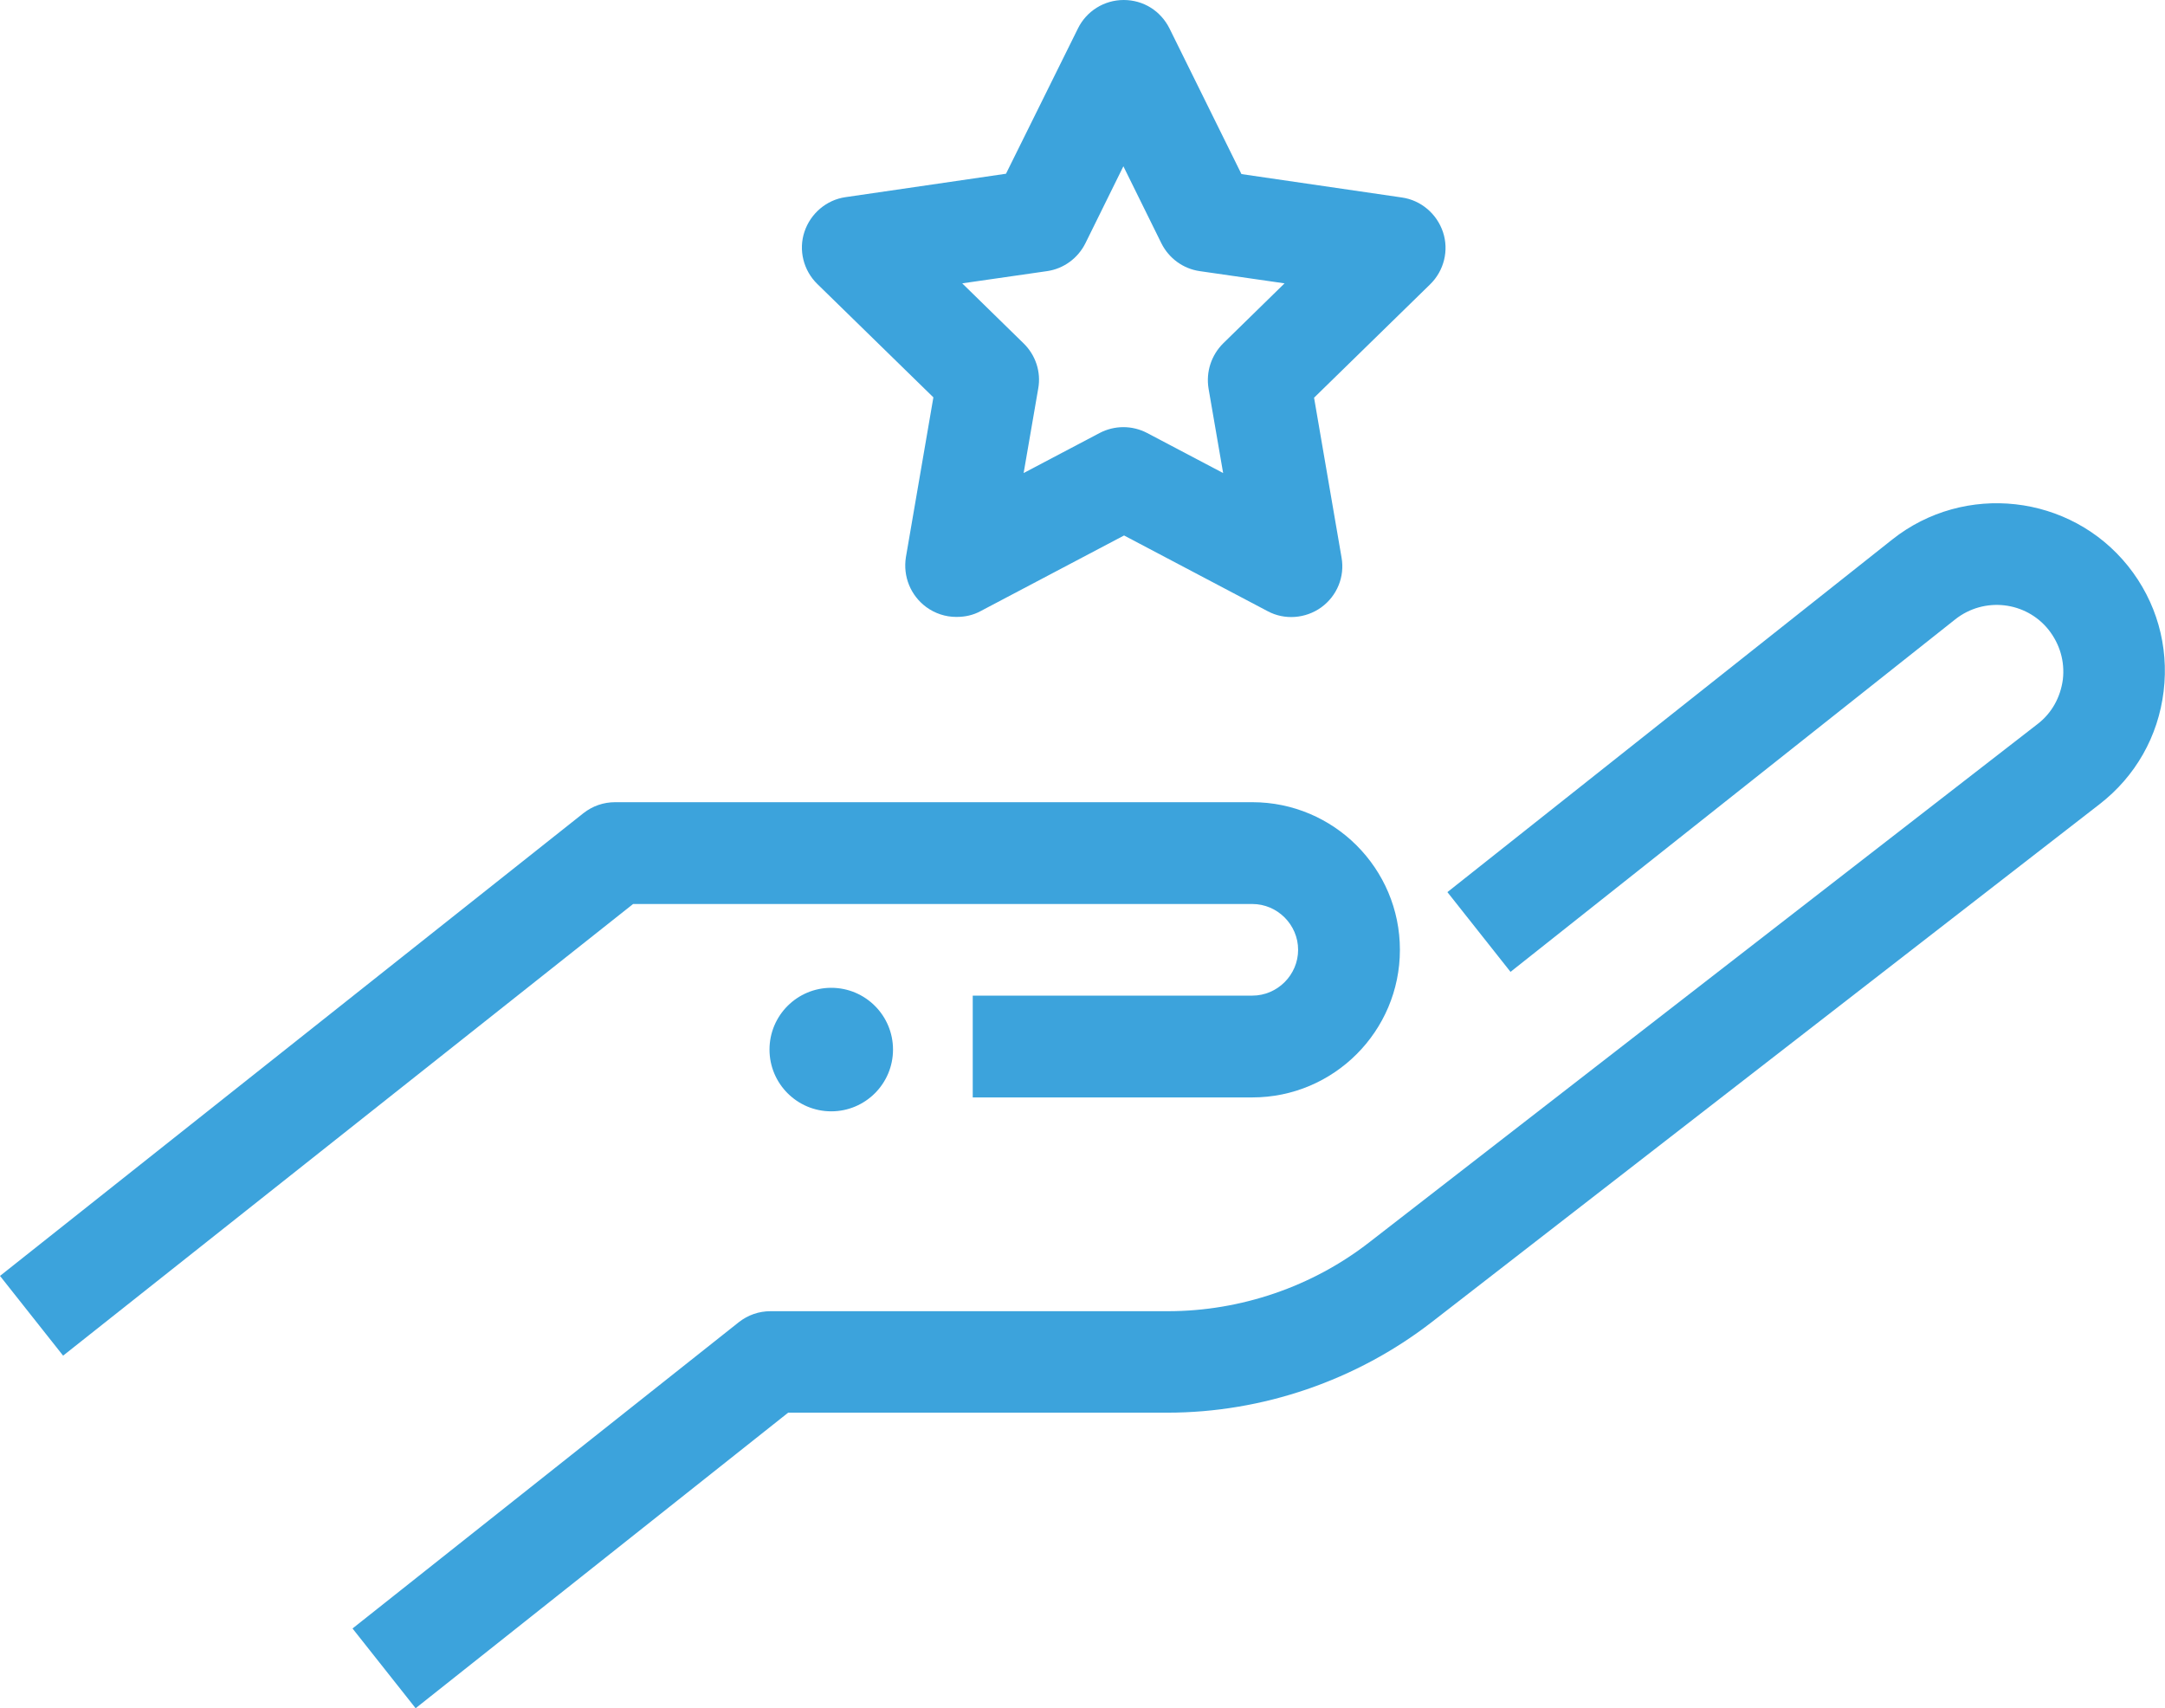 <?xml version="1.0" encoding="utf-8"?>
<!-- Generator: Adobe Illustrator 27.6.1, SVG Export Plug-In . SVG Version: 6.00 Build 0)  -->
<svg version="1.1" id="a" xmlns="http://www.w3.org/2000/svg" xmlns:xlink="http://www.w3.org/1999/xlink" x="0px" y="0px"
	 viewBox="0 0 63.81 50.34" style="enable-background:new 0 0 63.81 50.34;" xml:space="preserve">
<style type="text/css">
	.st0{fill:#3CA3DC;}
</style>
<path class="st0" d="M1.86,39.95L0,37.6l17.2-13.64c0.27-0.21,0.59-0.32,0.93-0.32h18.78c2.4,0,4.35,1.95,4.35,4.35
	s-1.95,4.35-4.35,4.35h-8.24v-3h8.24c0.74,0,1.35-0.61,1.35-1.35s-0.61-1.35-1.35-1.35H18.66L1.86,39.95z"/>
<path class="st0" d="M12.25,50.34l-1.86-2.35l11.39-9.03c0.27-0.21,0.59-0.32,0.93-0.32h11.71c2.14,0,4.26-0.72,5.95-2.04
	l19.68-15.26c0.42-0.32,0.68-0.79,0.75-1.32c0.06-0.53-0.09-1.04-0.42-1.46c-0.67-0.84-1.9-0.98-2.75-0.31L44.52,28.64l-1.86-2.35
	L55.77,15.9c2.13-1.69,5.25-1.34,6.95,0.78c0.84,1.05,1.21,2.36,1.05,3.69s-0.83,2.51-1.89,3.33L42.2,38.96
	c-2.22,1.72-4.99,2.67-7.79,2.67H23.23C23.23,41.63,12.25,50.34,12.25,50.34z"/>
<path class="st0" d="M28.18,18.18c-0.31,0-0.62-0.1-0.88-0.29c-0.46-0.34-0.69-0.9-0.6-1.47l0.81-4.71l-3.42-3.34
	c-0.41-0.4-0.56-1-0.38-1.54s0.65-0.94,1.21-1.02l4.73-0.69l2.12-4.28C32.02,0.33,32.54,0,33.12,0s1.09,0.32,1.35,0.84l2.12,4.29
	l4.73,0.69c0.56,0.08,1.03,0.48,1.21,1.02s0.03,1.14-0.38,1.54l-3.42,3.34l0.81,4.71c0.1,0.56-0.13,1.13-0.6,1.47
	c-0.46,0.33-1.08,0.38-1.58,0.11l-4.23-2.23l-4.23,2.23c-0.22,0.12-0.46,0.17-0.7,0.17H28.18z M28.36,8.35l1.81,1.77
	c0.35,0.34,0.52,0.84,0.43,1.33l-0.43,2.49l2.24-1.18c0.44-0.23,0.96-0.23,1.4,0l2.24,1.18l-0.43-2.49
	c-0.08-0.49,0.08-0.98,0.43-1.33l1.81-1.77l-2.5-0.36c-0.49-0.07-0.91-0.38-1.13-0.82L33.11,4.9l-1.12,2.27
	c-0.22,0.44-0.64,0.75-1.13,0.82L28.36,8.35L28.36,8.35z"/>
<circle class="st0" cx="24.5" cy="30.93" r="1.82"/>
</svg>
